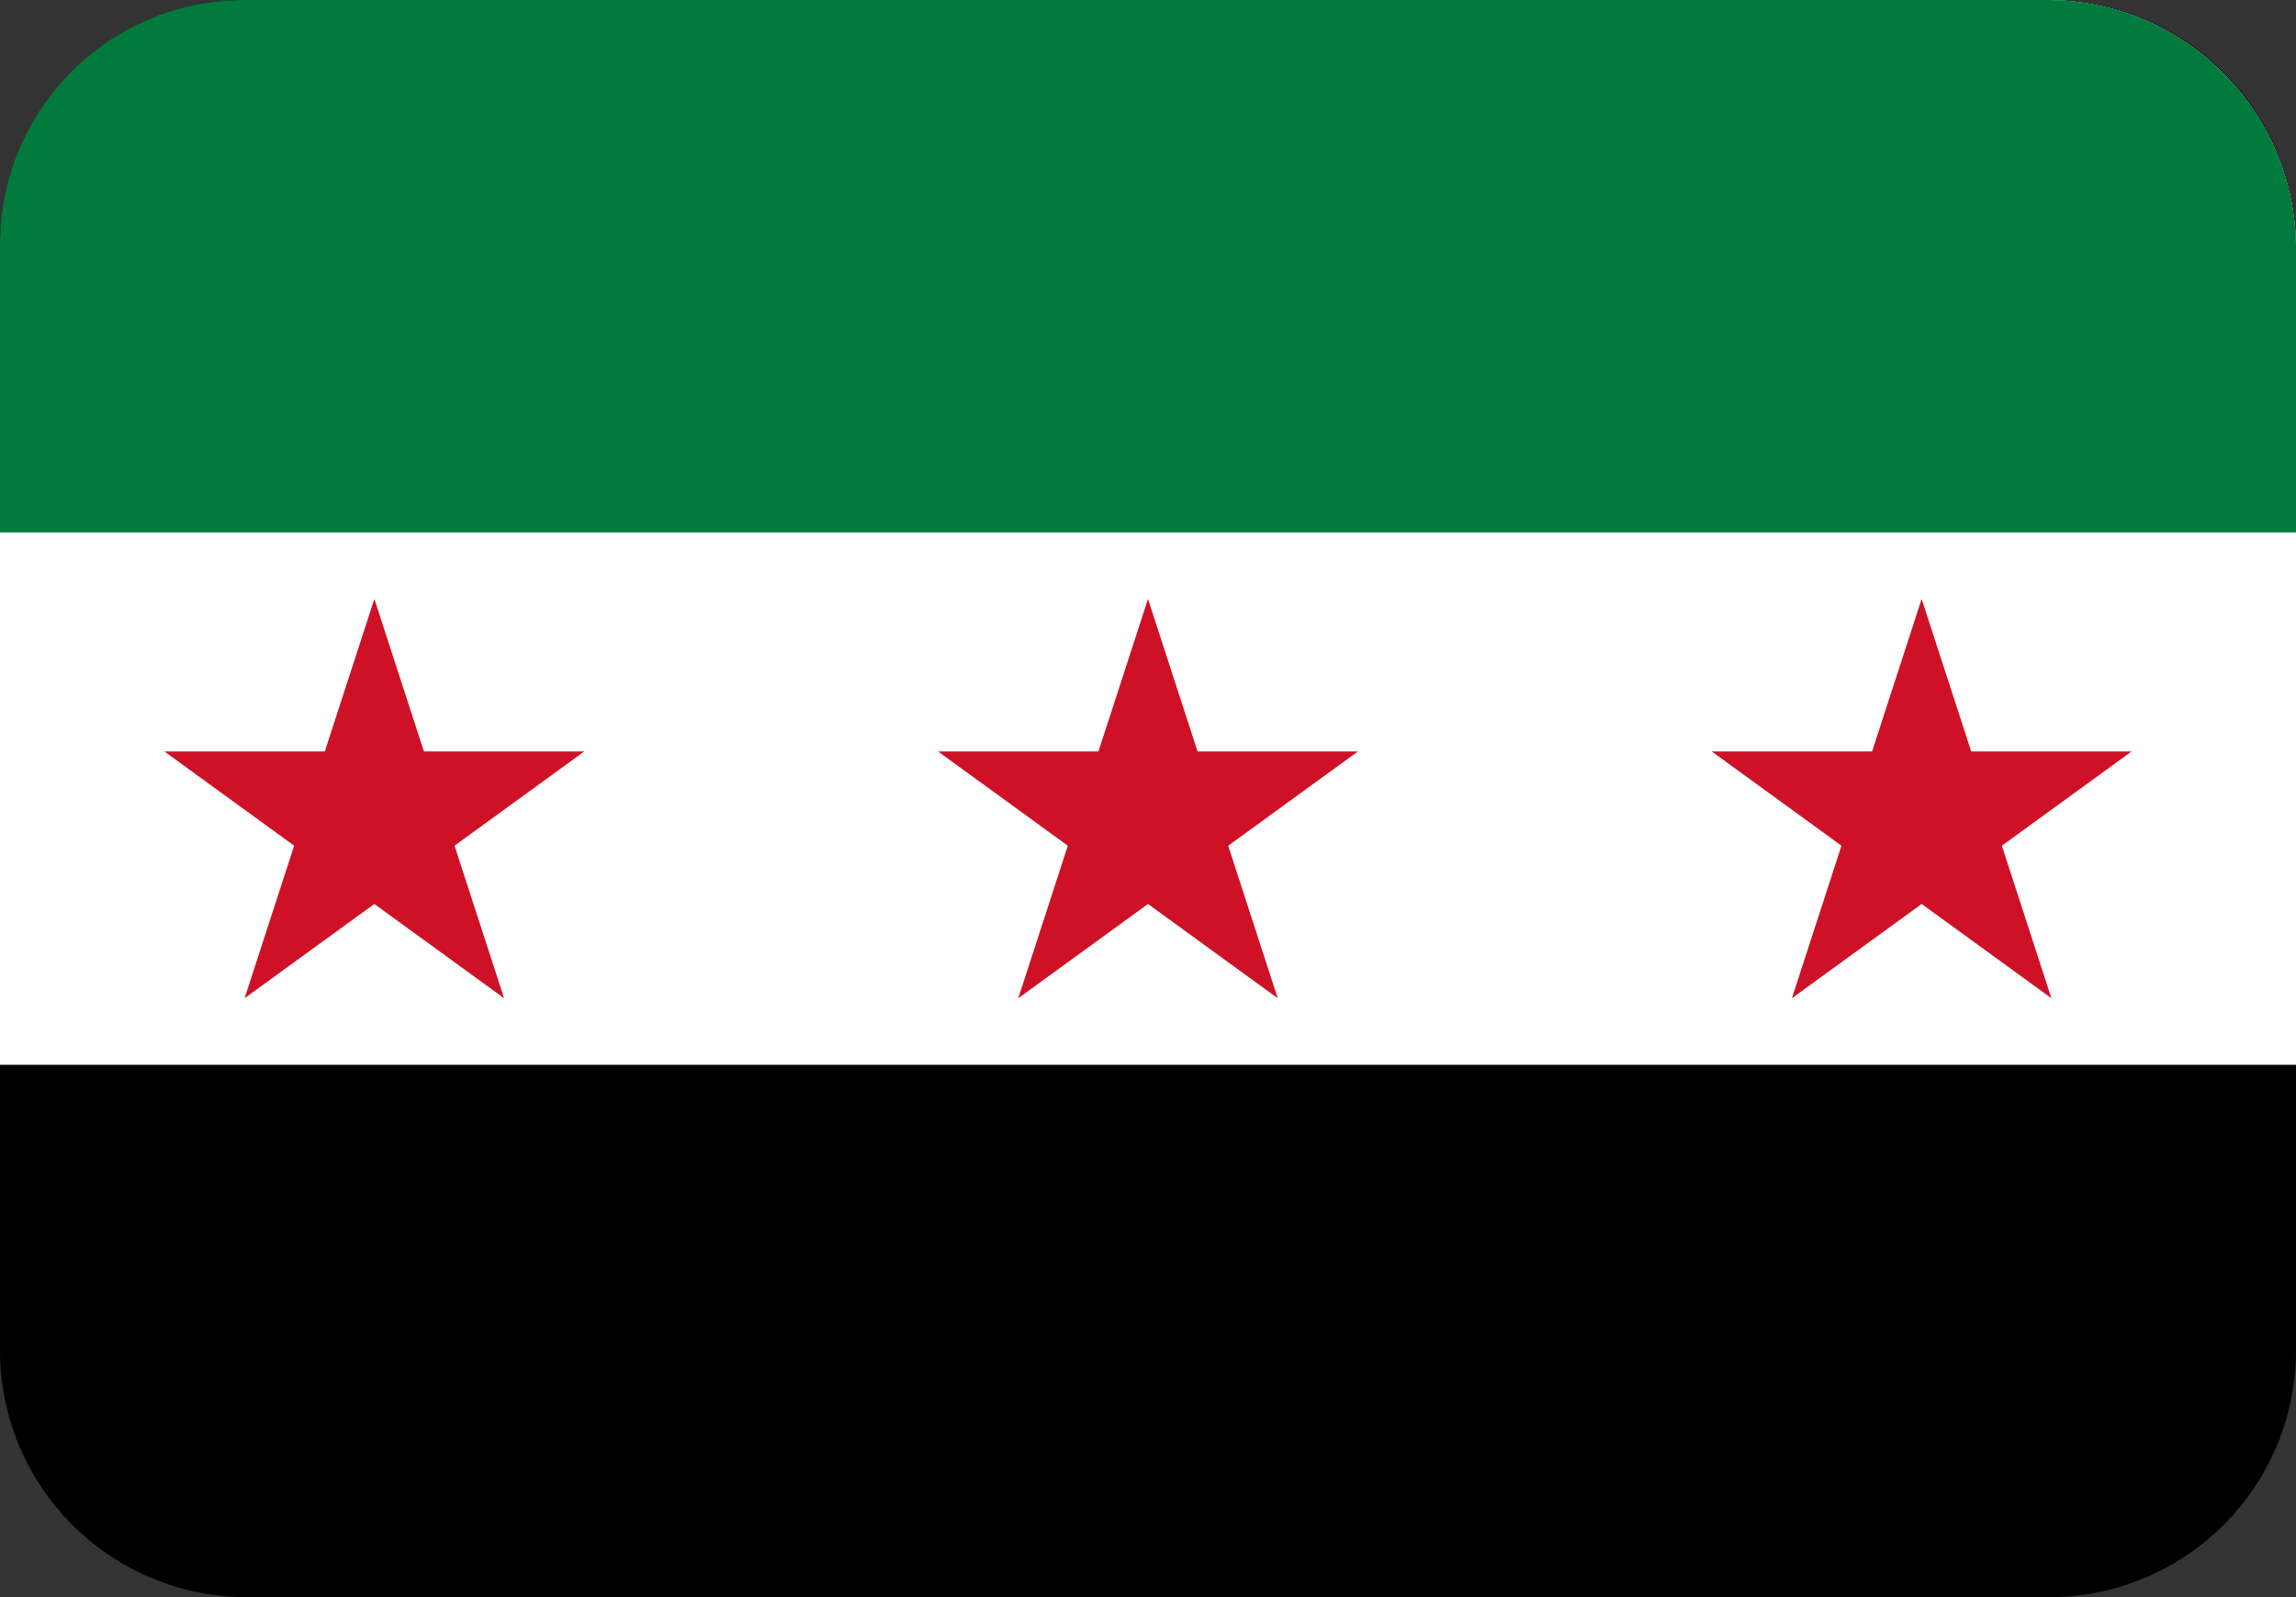 <svg xmlns="http://www.w3.org/2000/svg" viewBox="0 0 512.36 356.43"><rect x="0" y="0" width="512.36" height="356.43" fill="#333333" stroke="none"/><defs><style>.cls-1{fill:#fff;}.cls-2{fill:#007a3d;}.cls-3{fill:#ce1126;}</style></defs><g id="Layer_2" data-name="Layer 2"><g id="Layer_1-2" data-name="Layer 1"><path d="M54.93,0h402.5a55.09,55.09,0,0,1,54.93,54.93V301.5a55.09,55.09,0,0,1-54.93,54.93H54.93A55.09,55.09,0,0,1,0,301.5V54.93A55.09,55.09,0,0,1,54.93,0Z"/><path class="cls-1" d="M512.36,237.62H0V63A63.21,63.21,0,0,1,63,0H457a55.52,55.52,0,0,1,55.37,55.37Z"/><path class="cls-2" d="M512.36,118.81H0V54.39A54.54,54.54,0,0,1,54.39,0H457a55.52,55.52,0,0,1,55.37,55.37Z"/><polygon class="cls-3" points="54.58 222.77 83.54 133.66 112.49 222.77 36.69 167.7 130.38 167.7 54.58 222.77"/><polygon class="cls-3" points="227.23 222.77 256.18 133.66 285.13 222.77 209.33 167.7 303.03 167.7 227.23 222.77"/><polygon class="cls-3" points="399.87 222.77 428.82 133.66 457.78 222.77 381.98 167.7 475.67 167.7 399.87 222.77"/></g></g></svg>